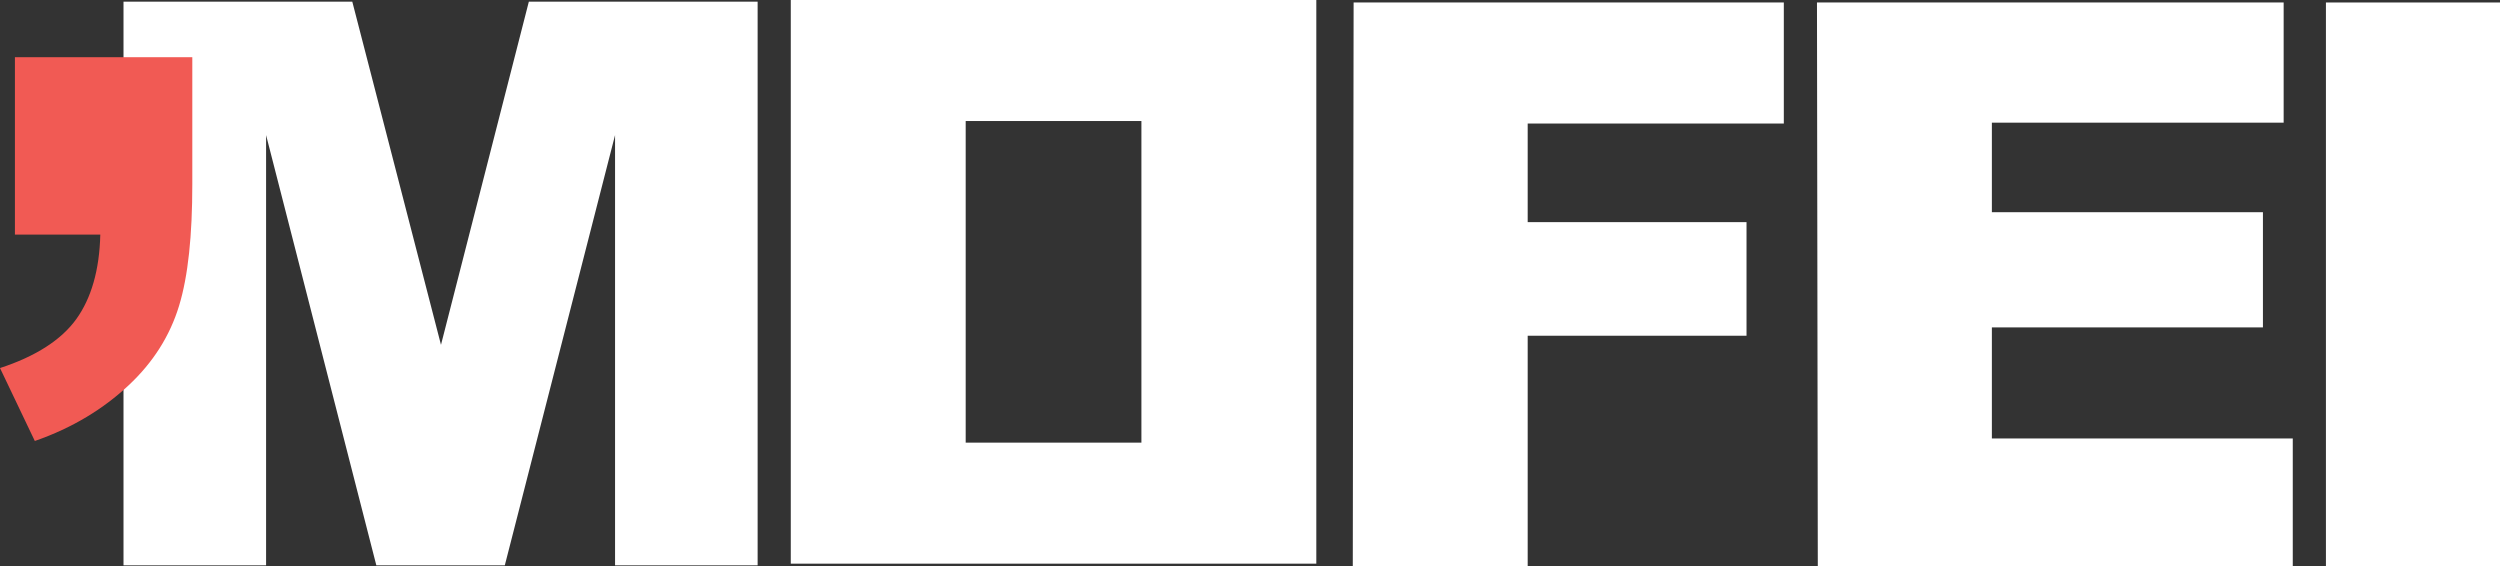 <?xml version="1.0" encoding="utf-8"?>
<!-- Generator: Adobe Illustrator 28.7.1, SVG Export Plug-In . SVG Version: 9.03 Build 54978)  -->
<svg version="1.1" id="uuid-81730f59-7aad-46aa-a12a-56e7551ecab3"
	 xmlns="http://www.w3.org/2000/svg" xmlns:xlink="http://www.w3.org/1999/xlink" x="0px" y="0px" viewBox="0 0 301.6 68.3"
	 style="enable-background:new 0 0 301.6 68.3;" xml:space="preserve">
<rect x="0" y="0" width="301.6" height="68.3" fill="#333333" stroke="none"/>
<style type="text/css">
	.st0{fill:#FFFFFF;}
	.st1{fill:#F15A54;}
</style>
<path class="st0" d="M14.9,0.2h27.6l10.7,41.4L63.8,0.2h27.6v68H74.2V16.3L60.9,68.2H45.4L32.1,16.3v51.9H14.9V0.2z"/>
<path class="st0" d="M163.3,0.3h51.9v14.6h-30.9v11.9h26.4v13.7h-26.4v27.8h-21.1L163.3,0.3L163.3,0.3z"/>
<path class="st0" d="M219.2,0.3h56.3v14.5h-35.2v10.8H273v13.9h-32.7v13.4h36.3v15.4h-57.3L219.2,0.3L219.2,0.3z"/>
<path class="st0" d="M280.6,0.3h21.1v68h-21.1V0.3z"/>
<path class="st0" d="M147.4,0H95.4v68h63.4V0H147.4z M137.7,41.5v11.9h-21.2V14.6h21.2V41.5L137.7,41.5z"/>
<path class="st1" d="M1.8,6.9h21.4v15.3c0,6.2-0.5,11.1-1.6,14.7s-3.1,6.8-6.1,9.6c-3,2.8-6.7,5.1-11.3,6.7L0,44.4
	C4.3,43,7.4,41,9.2,38.5c1.8-2.5,2.8-5.9,2.9-10.2H1.8V6.9z"/>
</svg>
